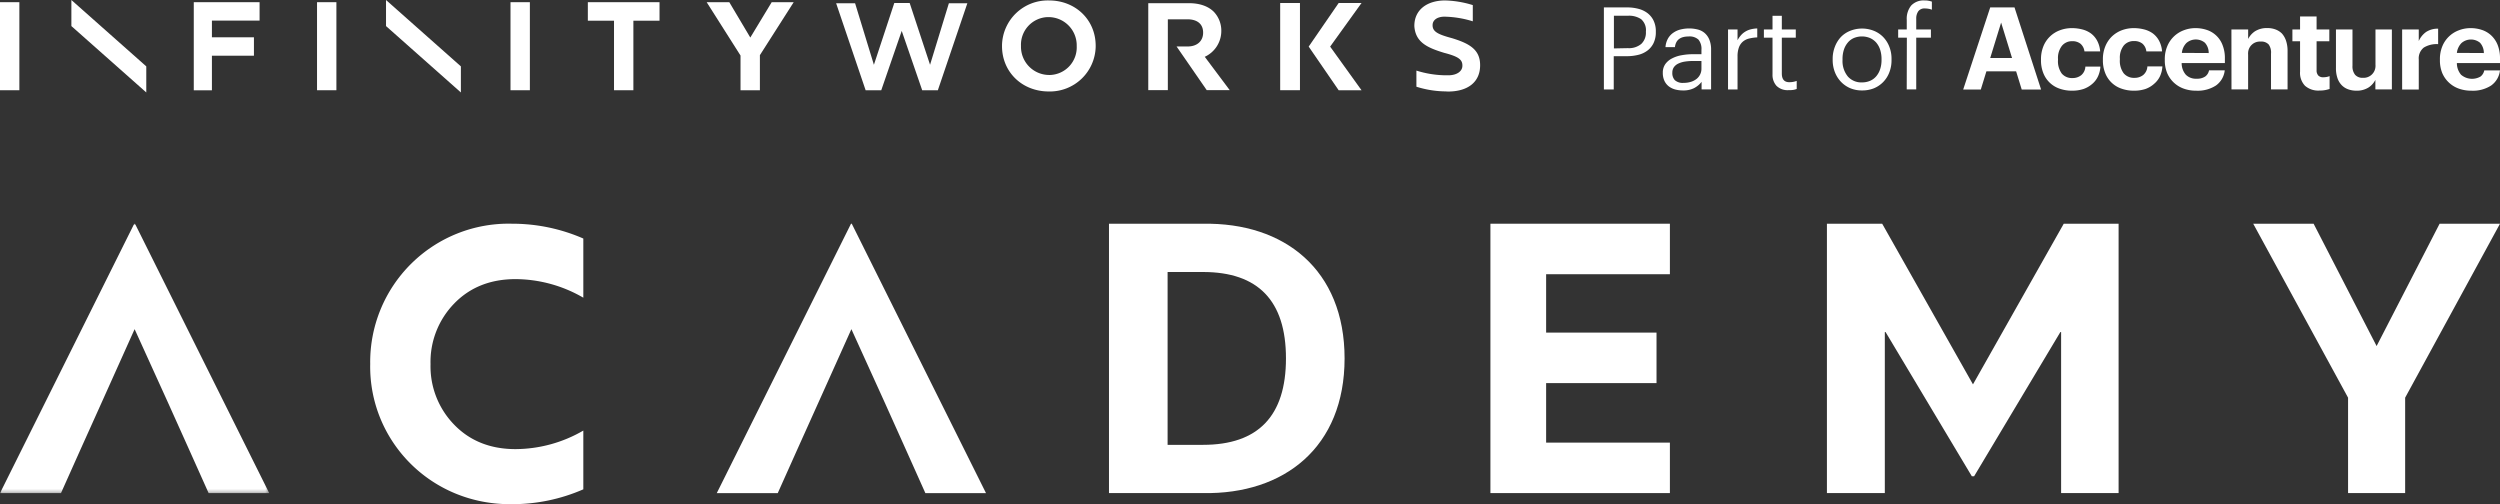 <svg xmlns="http://www.w3.org/2000/svg" xmlns:xlink="http://www.w3.org/1999/xlink" viewBox="0 0 730.6 147.39"><rect x="0" y="0" width="730.6" height="147.39" fill="#333333" stroke="none"/><defs><style>.cls-1,.cls-2{fill:#fff;}.cls-1{fill-rule:evenodd;}.cls-3{mask:url(#mask);}</style><mask id="mask" x="0" y="65.38" width="78.68" height="78.72" maskUnits="userSpaceOnUse"><g id="mask-2"><polygon id="path-1" class="cls-1" points="0 65.38 78.68 65.38 78.68 144.11 0 144.11 0 65.38"/></g></mask></defs><g id="LOGO"><path class="cls-2" d="M468.72,2.17h6.8a12.58,12.58,0,0,1,3.23.39,7.41,7.41,0,0,1,2.67,1.24A6.09,6.09,0,0,1,483.23,6a7.08,7.08,0,0,1,.67,3.2v.15a7.29,7.29,0,0,1-.67,3.25,6,6,0,0,1-1.81,2.2,7.3,7.3,0,0,1-2.7,1.24,13.52,13.52,0,0,1-3.23.38H471.6v9.72h-2.88Zm7,11.9a5.6,5.6,0,0,0,3.92-1.23A4.53,4.53,0,0,0,481,9.34V9.21a4.25,4.25,0,0,0-1.4-3.61,6.35,6.35,0,0,0-3.86-1h-4.09v9.55Z"/><path class="cls-2" d="M491.77,26.43a8.76,8.76,0,0,1-2.28-.3,5.36,5.36,0,0,1-1.86-.94,4.36,4.36,0,0,1-1.24-1.61,5.41,5.41,0,0,1-.45-2.31,4.28,4.28,0,0,1,.74-2.55,5.39,5.39,0,0,1,2-1.67,9.56,9.56,0,0,1,2.81-.92,18.47,18.47,0,0,1,3.23-.29h2.51V14.58a4.26,4.26,0,0,0-.87-3,3.82,3.82,0,0,0-2.88-.92c-2.41,0-3.75,1-4,3.12h-2.76a6,6,0,0,1,.75-2.55,5.21,5.21,0,0,1,1.58-1.69,6.41,6.41,0,0,1,2.14-.94,10.74,10.74,0,0,1,2.46-.29,10.32,10.32,0,0,1,2.41.29,5,5,0,0,1,2.05,1,5.13,5.13,0,0,1,1.4,1.92,7.49,7.49,0,0,1,.54,3V26.13h-2.78V23.92A6.64,6.64,0,0,1,495,25.79,7,7,0,0,1,491.77,26.43Zm.27-2.21a7.17,7.17,0,0,0,2.06-.29,5.05,5.05,0,0,0,1.64-.82A3.78,3.78,0,0,0,497.23,20V17.82h-2.41a16.46,16.46,0,0,0-2.43.18,6.92,6.92,0,0,0-1.94.59,3.29,3.29,0,0,0-1.28,1.06,2.82,2.82,0,0,0-.45,1.62,3,3,0,0,0,.74,2.16A3.42,3.42,0,0,0,492,24.22Z"/><path class="cls-2" d="M505,8.61h2.78v3.15a6.92,6.92,0,0,1,.92-1.36,5.23,5.23,0,0,1,1.19-1.06,5.6,5.6,0,0,1,1.57-.72,8.65,8.65,0,0,1,2.08-.31v2.62a12,12,0,0,0-2.38.33,4.51,4.51,0,0,0-1.83.91,4.08,4.08,0,0,0-1.15,1.69,7.54,7.54,0,0,0-.4,2.66v9.62H505Z"/><path class="cls-2" d="M522.72,26.34a4.58,4.58,0,0,1-3.57-1.27A4.78,4.78,0,0,1,518,21.72V11h-2.52V8.61H518v-4h2.72v4h4.08V11h-4.08V21.47c0,1.7.72,2.55,2.18,2.55a6.6,6.6,0,0,0,1.17-.1,8.68,8.68,0,0,0,1-.27V26a5.68,5.68,0,0,1-1,.27A7.65,7.65,0,0,1,522.72,26.34Z"/><path class="cls-2" d="M544.13,26.43a8.69,8.69,0,0,1-3.45-.67A8.15,8.15,0,0,1,538,23.9a8.63,8.63,0,0,1-1.78-2.83,9.78,9.78,0,0,1-.64-3.55v-.27a9.72,9.72,0,0,1,.66-3.62A8.66,8.66,0,0,1,538,10.8,7.76,7.76,0,0,1,540.72,9a9.32,9.32,0,0,1,6.89,0,7.88,7.88,0,0,1,2.73,1.82,8.36,8.36,0,0,1,1.79,2.82,9.51,9.51,0,0,1,.65,3.62v.26a9.65,9.65,0,0,1-.65,3.64,8.1,8.1,0,0,1-4.54,4.66A9.13,9.13,0,0,1,544.13,26.43Zm0-2.35a5.87,5.87,0,0,0,2.38-.46,4.9,4.9,0,0,0,1.81-1.34,6.13,6.13,0,0,0,1.14-2.08,8.42,8.42,0,0,0,.4-2.68v-.24a8.68,8.68,0,0,0-.4-2.73,6.08,6.08,0,0,0-1.15-2.1,5.28,5.28,0,0,0-1.81-1.33,6.18,6.18,0,0,0-4.74,0A4.76,4.76,0,0,0,540,12.45a6.13,6.13,0,0,0-1.14,2.08,8.66,8.66,0,0,0-.4,2.72v.27A7.13,7.13,0,0,0,540,22.34a5.23,5.23,0,0,0,4.2,1.74Z"/><path class="cls-2" d="M557.26,11h-2.54V8.61h2.51V5.76a6.08,6.08,0,0,1,1.31-4.16A5,5,0,0,1,562.46.13a5.2,5.2,0,0,1,1.11.09,8.6,8.6,0,0,1,1,.25V2.84a3.8,3.8,0,0,0-.89-.26,5.67,5.67,0,0,0-1.09-.1,2.2,2.2,0,0,0-2,.83A3.68,3.68,0,0,0,560,5.47V8.61h4.29V11H560V26.13h-2.78Z"/><path class="cls-2" d="M581.62,2.17h7.1l7.77,24h-5.66l-1.64-5.33h-8.68l-1.64,5.33h-5.15Zm0,14.78H588L584.81,6.6Z"/><path class="cls-2" d="M605.47,26.5a10.61,10.61,0,0,1-3.57-.59,7.78,7.78,0,0,1-4.75-4.52,9.93,9.93,0,0,1-.69-3.81v-.24a9.94,9.94,0,0,1,.7-3.81A8.27,8.27,0,0,1,602,8.84a9.86,9.86,0,0,1,3.52-.62,12.06,12.06,0,0,1,2.93.36A7.5,7.5,0,0,1,611,9.73a6.43,6.43,0,0,1,1.84,2.11,7.76,7.76,0,0,1,.91,3.19h-4.59A3.5,3.5,0,0,0,608,12.78a3.73,3.73,0,0,0-2.43-.74,3.77,3.77,0,0,0-3,1.36,5.78,5.78,0,0,0-1.14,3.85v.27a6.08,6.08,0,0,0,1.12,4,3.9,3.9,0,0,0,3.13,1.29,4,4,0,0,0,2.53-.83,3.47,3.47,0,0,0,1.22-2.52h4.39a7.72,7.72,0,0,1-.71,2.87,6.4,6.4,0,0,1-1.67,2.19A7.76,7.76,0,0,1,608.9,26,10.54,10.54,0,0,1,605.47,26.5Z"/><path class="cls-2" d="M623.56,26.5a10.51,10.51,0,0,1-3.56-.59,7.75,7.75,0,0,1-4.76-4.52,9.93,9.93,0,0,1-.69-3.81v-.24a9.77,9.77,0,0,1,.71-3.81,8.46,8.46,0,0,1,1.94-2.89,8.64,8.64,0,0,1,2.88-1.8,9.86,9.86,0,0,1,3.52-.62,12.06,12.06,0,0,1,2.93.36,7.5,7.5,0,0,1,2.56,1.15,6.43,6.43,0,0,1,1.84,2.11,7.72,7.72,0,0,1,.91,3.19h-4.59a3.5,3.5,0,0,0-1.12-2.25A3.73,3.73,0,0,0,623.7,12a3.78,3.78,0,0,0-3.05,1.3,5.78,5.78,0,0,0-1.14,3.85v.27a6.08,6.08,0,0,0,1.12,4,3.91,3.91,0,0,0,3.17,1.33,4,4,0,0,0,2.53-.83,3.47,3.47,0,0,0,1.22-2.52h4.39a7.91,7.91,0,0,1-.7,2.87,6.55,6.55,0,0,1-1.68,2.19A7.59,7.59,0,0,1,627,26,10.46,10.46,0,0,1,623.56,26.5Z"/><path class="cls-2" d="M641.79,26.5a10.33,10.33,0,0,1-3.65-.61,8.26,8.26,0,0,1-4.81-4.55,9.65,9.65,0,0,1-.69-3.76v-.24a9.63,9.63,0,0,1,.69-3.75,8.35,8.35,0,0,1,4.77-4.71,9.4,9.4,0,0,1,3.55-.66,10.28,10.28,0,0,1,3.25.52,7.38,7.38,0,0,1,4.59,4.36,10.3,10.3,0,0,1,.71,4v1.34H637.57a5.11,5.11,0,0,0,1.22,3.4A4.1,4.1,0,0,0,641.92,23a4.16,4.16,0,0,0,2.57-.67,2.9,2.9,0,0,0,1.08-1.78h4.59A6.23,6.23,0,0,1,647.57,25,9.77,9.77,0,0,1,641.79,26.5Zm3.68-11a4.42,4.42,0,0,0-1.1-3,4.17,4.17,0,0,0-5.41.07,4.76,4.76,0,0,0-1.33,2.89Z"/><path class="cls-2" d="M652.11,8.61H657v2.78A6,6,0,0,1,659,9.14a6.5,6.5,0,0,1,3.62-.94,6.66,6.66,0,0,1,2.38.41,5.17,5.17,0,0,1,1.88,1.2,6,6,0,0,1,1.2,2.13,9.24,9.24,0,0,1,.44,3V26.13h-4.84V15.68A4,4,0,0,0,663,13a2.91,2.91,0,0,0-2.34-.85,3.44,3.44,0,0,0-3.67,3.2,3.56,3.56,0,0,0,0,.65V26.13h-4.86Z"/><path class="cls-2" d="M677.84,26.46a5.84,5.84,0,0,1-4.22-1.39,5.42,5.42,0,0,1-1.45-4.13V12.06h-2.24V8.61h2.24V4.82H677V8.61h3.72v3.45H677V20.5a2.21,2.21,0,0,0,.49,1.56,1.89,1.89,0,0,0,1.45.52,5.55,5.55,0,0,0,1-.09,4.44,4.44,0,0,0,.86-.25V26a10.75,10.75,0,0,1-1.24.32A8.66,8.66,0,0,1,677.84,26.46Z"/><path class="cls-2" d="M688.62,26.5a7,7,0,0,1-2.36-.39,4.94,4.94,0,0,1-1.89-1.19,5.41,5.41,0,0,1-1.26-2.06,8.74,8.74,0,0,1-.45-3V8.61h4.83V19.23a3.87,3.87,0,0,0,.77,2.63,2.85,2.85,0,0,0,2.27.88,3.48,3.48,0,0,0,3.68-3.25,4,4,0,0,0,0-.6V8.61H699V26.13h-4.82V23.34a5.74,5.74,0,0,1-2,2.23A6.39,6.39,0,0,1,688.62,26.5Z"/><path class="cls-2" d="M702,8.61h4.86V12a6.41,6.41,0,0,1,2.18-2.68,6.19,6.19,0,0,1,3.48-.94v4.52a7.22,7.22,0,0,0-4.18,1,4,4,0,0,0-1.48,3.48v8.78H702Z"/><path class="cls-2" d="M722.19,26.5a10.56,10.56,0,0,1-3.65-.61,8.28,8.28,0,0,1-4.82-4.55,9.86,9.86,0,0,1-.68-3.76v-.24a9.81,9.81,0,0,1,.68-3.75,8.33,8.33,0,0,1,4.78-4.71,9.4,9.4,0,0,1,3.55-.66,10.28,10.28,0,0,1,3.25.52,7.42,7.42,0,0,1,2.72,1.6,7.71,7.71,0,0,1,1.88,2.76,10.48,10.48,0,0,1,.7,4v1.34H718a5.22,5.22,0,0,0,1.22,3.4,4.93,4.93,0,0,0,5.7.52A3,3,0,0,0,726,20.58h4.59A6.24,6.24,0,0,1,728,25,9.77,9.77,0,0,1,722.19,26.5Zm3.69-11a4.43,4.43,0,0,0-1.11-3,4.19,4.19,0,0,0-5.41.07A4.86,4.86,0,0,0,718,15.46Z"/><polygon class="cls-2" points="391.21 0.88 382.45 13.62 391.21 26.37 397.89 26.37 388.72 13.62 397.89 0.88 391.21 0.88"/><rect class="cls-2" x="374.12" y="0.88" width="5.78" height="25.48"/><path class="cls-2" d="M356.91,9.34V9.26a8,8,0,0,0-2.14-5.77c-1.66-1.68-4.19-2.56-7.31-2.56H335.57V26.34h5.72V5.64H347c2.92,0,4.6,1.41,4.6,3.87v.07c0,2.37-1.72,4-4.49,4h-3.27l8.81,12.76h6.72l-7.29-9.74A8.31,8.31,0,0,0,356.91,9.34Z"/><rect class="cls-2" y="0.64" width="5.66" height="25.73"/><polygon class="cls-2" points="56.63 26.39 61.93 26.39 61.93 16.28 74.21 16.28 74.21 10.9 61.93 10.9 61.93 6.02 75.86 6.02 75.86 0.64 56.63 0.64 56.63 26.39"/><rect class="cls-2" x="92.65" y="0.64" width="5.66" height="25.73"/><rect class="cls-2" x="149.19" y="0.64" width="5.66" height="25.73"/><polygon class="cls-2" points="171.79 6.05 179.44 6.05 179.44 26.37 185.1 26.37 185.1 6.05 192.74 6.05 192.74 0.64 171.79 0.64 171.79 6.05"/><polygon class="cls-2" points="219.27 10.97 213.13 0.64 206.52 0.64 216.41 16.23 216.41 26.37 222.07 26.37 222.07 16.12 231.95 0.64 225.52 0.64 219.27 10.97"/><polygon class="cls-2" points="271.8 18.93 271.74 18.75 265.84 0.87 261.35 0.87 255.39 18.93 255.33 18.74 249.89 0.95 244.35 0.95 252.97 26.37 257.54 26.37 263.52 9.03 269.5 26.37 274.08 26.37 282.7 0.95 277.3 0.95 271.8 18.93"/><path class="cls-2" d="M306.55.13a13.38,13.38,0,0,0-13.72,13v.36c0,7.55,5.87,13.24,13.65,13.24a13.38,13.38,0,0,0,13.72-13v-.37C320.2,5.82,314.34.13,306.55.13Zm8.11,13.38a8.07,8.07,0,0,1-7.74,8.4h-.37a8.25,8.25,0,0,1-8.18-8.32v-.26A8.07,8.07,0,0,1,306.12,5h.36a8.25,8.25,0,0,1,8.18,8.32v.25Z"/><polygon class="cls-2" points="20.86 0 20.86 7.62 42.75 27.02 42.75 19.4 20.86 0"/><path class="cls-2" d="M422,.13Z"/><path class="cls-2" d="M422.21,22Z"/><path class="cls-2" d="M422,.13Z"/><polygon class="cls-2" points="112.81 0 112.81 7.62 134.69 27.02 134.69 19.4 112.81 0"/><path class="cls-2" d="M423.16,26.75c5.8,0,9.39-2.76,9.39-7.66V19c0-4.64-3.37-6.34-8.13-7.82-4.19-1.12-5.76-1.92-5.76-3.8V7.34c0-1.47,1.33-2.43,3.39-2.47a29.66,29.66,0,0,1,8.36,1.36V1.49A29.54,29.54,0,0,0,422.18.13c-5.3.07-8.85,2.84-8.85,7.43v.08c.32,4.76,3.85,6.32,8.74,7.81,4.23,1.09,5.3,2,5.3,3.69v.08c0,1.64-1.66,2.78-4.09,2.78h-1.06a29.54,29.54,0,0,1-8.29-1.37v4.71a29.1,29.1,0,0,0,8.43,1.37Z"/></g><g id="Acc"><g id="Logo-1-white"><path id="Fill-3" class="cls-1" d="M108.19,106.38a40.43,40.43,0,0,1,41.49-41,51.75,51.75,0,0,1,20.79,4.33V87a39.75,39.75,0,0,0-19.81-5.43c-7.33,0-13.35,2.39-17.95,7.16a24.44,24.44,0,0,0-6.89,17.68,24.42,24.42,0,0,0,6.89,17.68c4.6,4.77,10.62,7.16,17.95,7.16a39.74,39.74,0,0,0,19.81-5.42V143a51.76,51.76,0,0,1-20.79,4.34c-23.86.32-41.93-18.65-41.49-41"/><path id="Fill-5" class="cls-1" d="M351.56,65.39c23.8-.44,41.38,13.45,41.38,39.35s-17.58,39.79-41.38,39.36H324.09V65.39Zm-10.34,14.1V130h10.34c16.13,0,24.25-8.42,24.25-25.26s-8.12-25.25-24.25-25.25Z"/><polygon id="Fill-7" class="cls-1" points="488.01 65.38 488.01 80.14 451.84 80.14 451.84 97.2 484.1 97.2 484.1 111.96 451.84 111.96 451.84 129.35 488.01 129.35 488.01 144.1 435.56 144.1 435.56 65.38 488.01 65.38"/><polygon id="Fill-9" class="cls-1" points="603.11 65.38 619.14 65.38 619.14 144.1 602.34 144.1 602.34 97.04 602.12 97.04 576.91 139.19 576.25 139.19 551.04 97.04 550.82 97.04 550.82 144.1 533.9 144.1 533.9 65.38 550.05 65.38 576.58 112.33 603.11 65.38"/><polygon id="Fill-11" class="cls-1" points="712.95 65.38 730.6 65.38 702.88 116.22 702.88 144.1 686.2 144.1 686.2 116.22 658.48 65.38 676.13 65.38 694.54 101.13 712.95 65.38"/><polygon id="Fill-13" class="cls-1" points="258.48 117.47 248.81 96.19 239.25 117.47 232.94 131.49 227.29 144.11 209.47 144.11 248.7 65.38 248.92 65.38 288.15 144.11 270.43 144.11 264.78 131.49 258.48 117.47"/><g id="Group-17"><g class="cls-3"><polygon id="Fill-15" class="cls-1" points="49.01 117.47 39.34 96.19 29.78 117.47 23.47 131.48 17.82 144.11 0 144.11 39.23 65.38 39.45 65.38 78.68 144.11 60.97 144.11 55.31 131.48 49.01 117.47"/></g></g></g></g></svg>